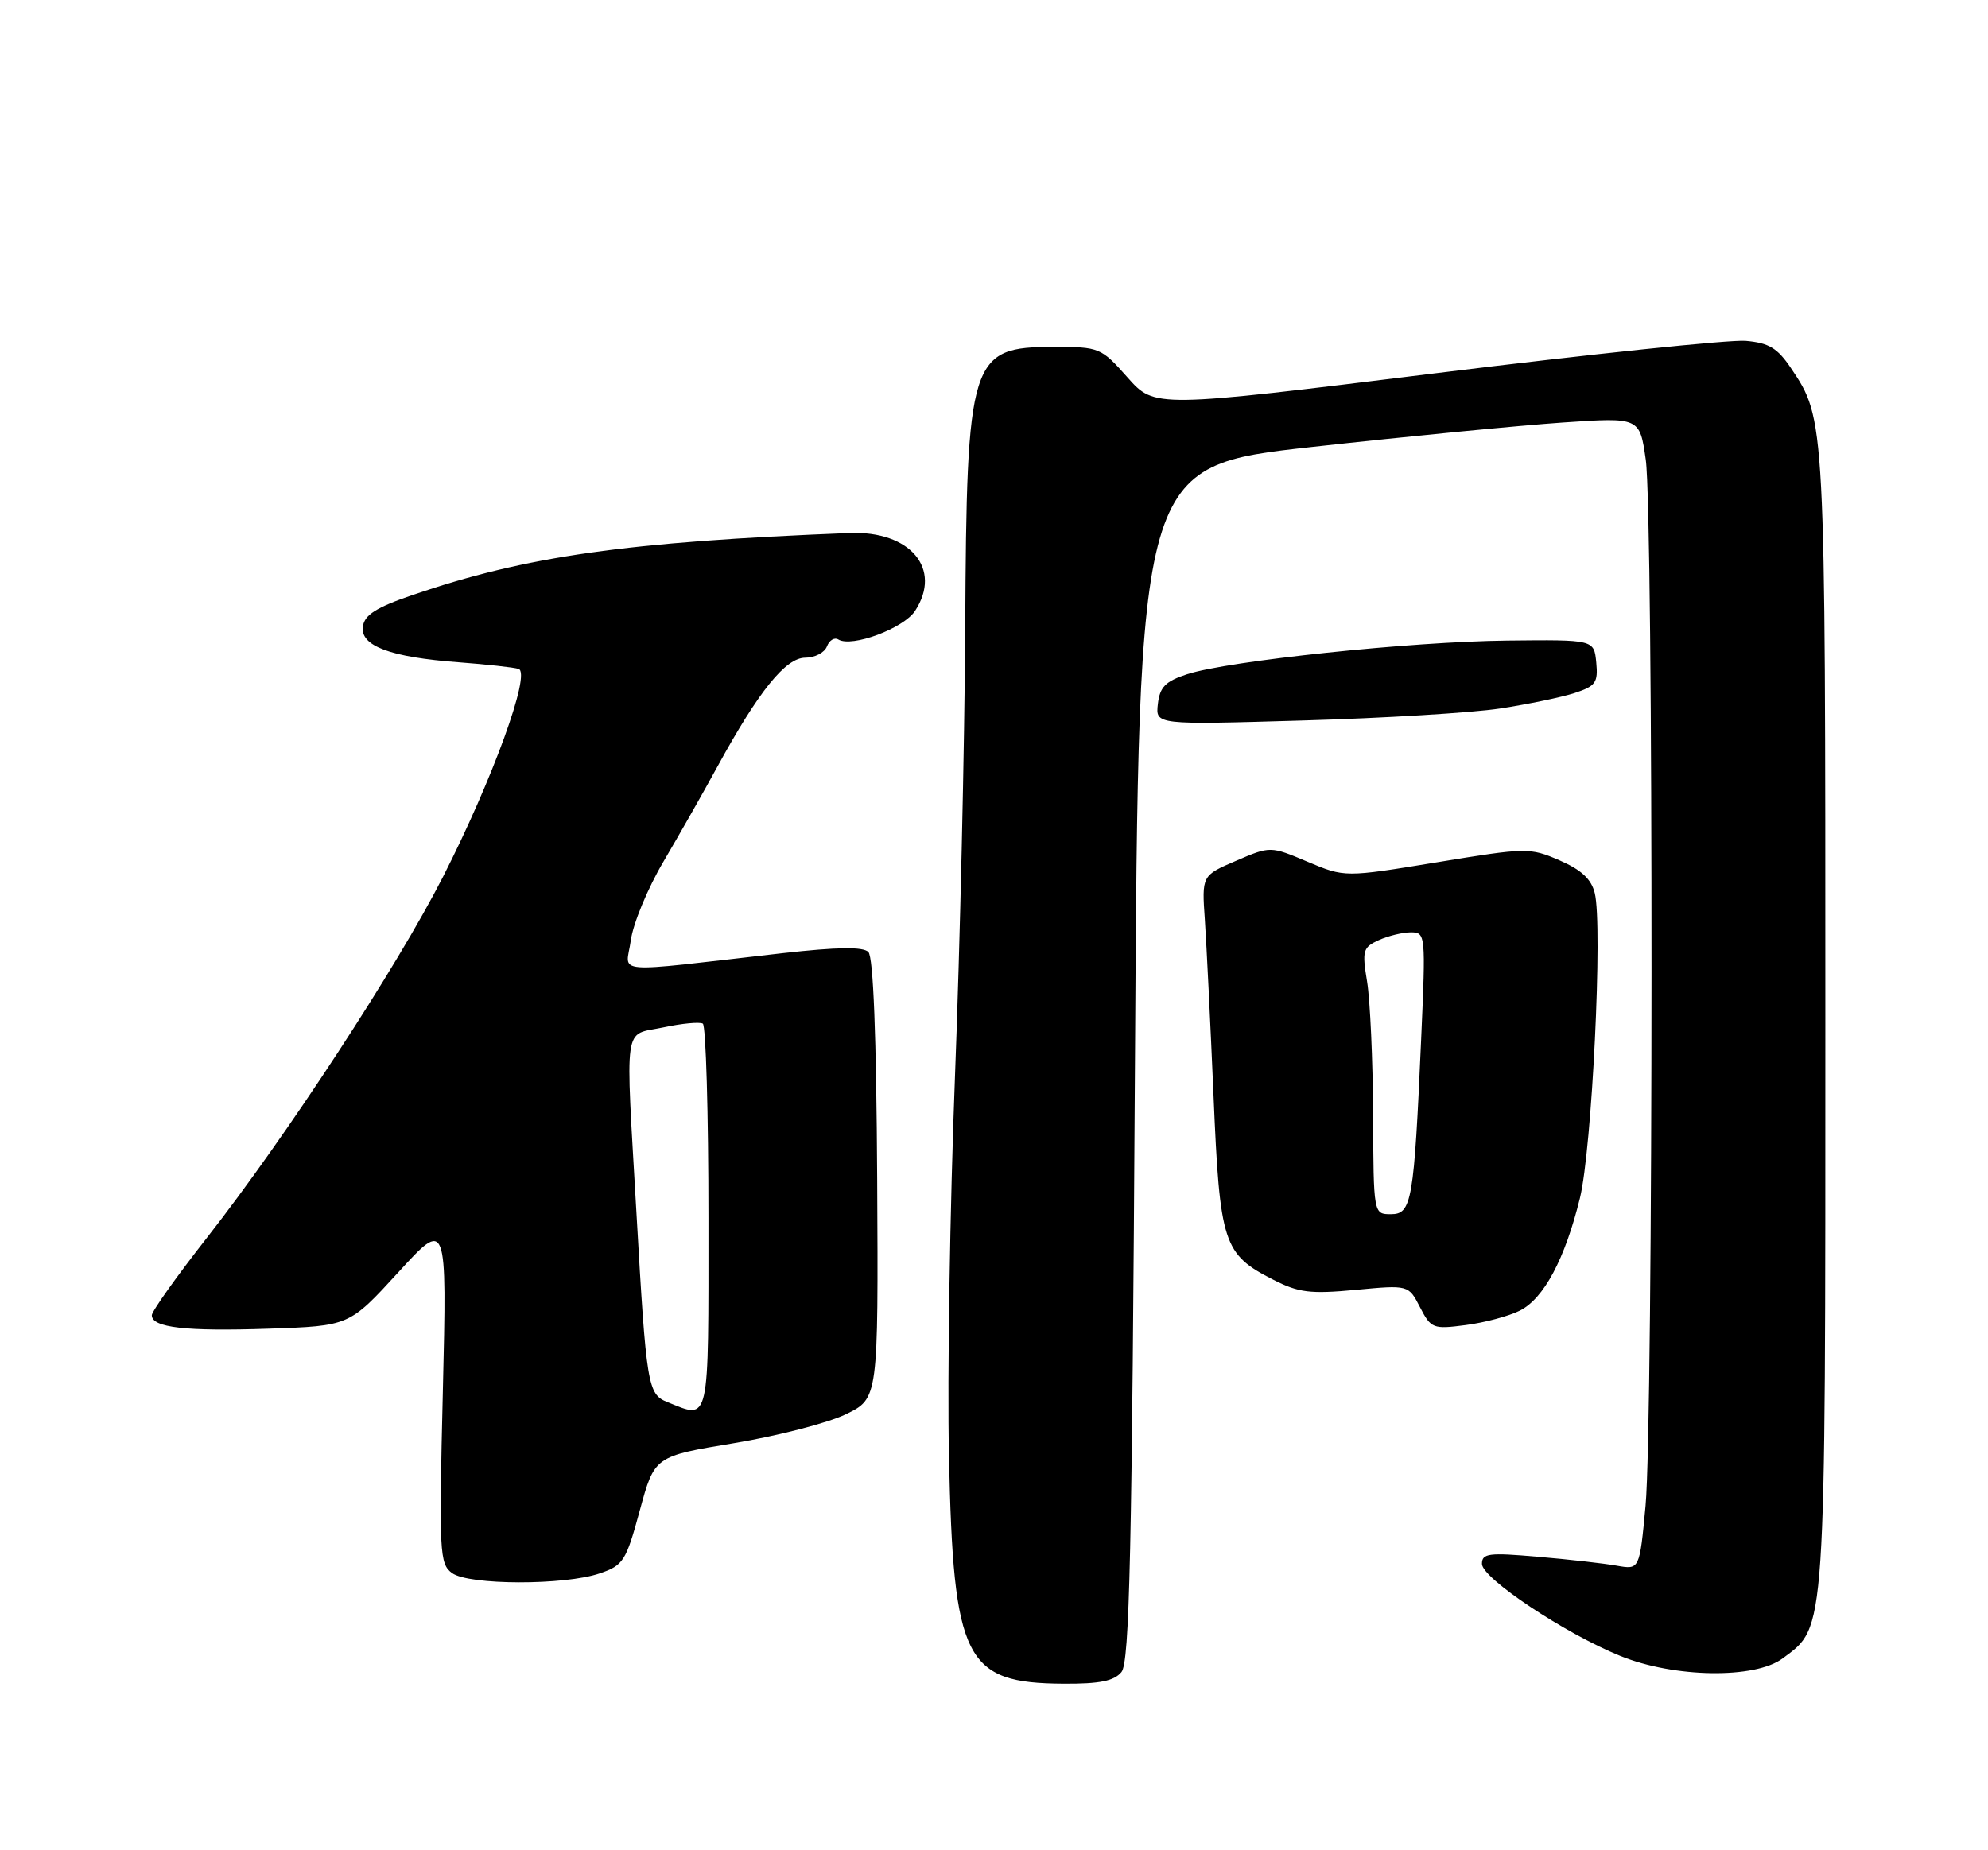 <?xml version="1.0" encoding="UTF-8" standalone="no"?>
<!DOCTYPE svg PUBLIC "-//W3C//DTD SVG 1.1//EN" "http://www.w3.org/Graphics/SVG/1.1/DTD/svg11.dtd" >
<svg xmlns="http://www.w3.org/2000/svg" xmlns:xlink="http://www.w3.org/1999/xlink" version="1.1" viewBox="0 0 275 256">
 <g >
 <path fill="currentColor"
d=" M 155.13 231.35 C 156.26 229.99 156.59 215.08 157.00 147.10 C 157.50 64.50 157.50 64.50 181.50 61.84 C 194.70 60.38 210.30 58.86 216.16 58.46 C 226.82 57.73 226.82 57.73 227.66 63.61 C 228.74 71.20 228.71 196.69 227.63 208.34 C 226.80 217.19 226.80 217.19 223.65 216.63 C 221.92 216.32 217.01 215.76 212.75 215.40 C 205.93 214.80 205.00 214.92 205.00 216.38 C 205.00 218.37 216.46 226.00 224.12 229.11 C 231.58 232.15 242.75 232.32 246.59 229.46 C 252.64 224.94 252.50 227.08 252.50 141.00 C 252.50 57.71 252.52 58.04 247.72 50.90 C 245.87 48.15 244.68 47.44 241.47 47.16 C 239.29 46.98 220.00 48.99 198.61 51.64 C 159.73 56.45 159.73 56.45 155.98 52.23 C 152.30 48.08 152.10 48.00 145.77 48.00 C 134.18 48.00 133.72 49.45 133.52 87.00 C 133.43 103.22 132.79 131.12 132.10 149.00 C 131.41 166.88 131.03 190.50 131.27 201.50 C 131.88 229.74 133.46 232.88 147.13 232.96 C 152.11 232.99 154.10 232.59 155.13 231.35 Z  M 82.98 217.69 C 86.23 216.58 86.60 216.00 88.50 209.00 C 90.54 201.50 90.54 201.50 101.52 199.68 C 107.56 198.68 114.53 196.88 117.00 195.68 C 121.50 193.50 121.50 193.50 121.34 163.14 C 121.23 143.35 120.81 132.41 120.12 131.72 C 119.38 130.98 115.86 131.03 108.28 131.88 C 83.92 134.65 86.62 134.87 87.26 130.11 C 87.57 127.81 89.60 122.90 91.78 119.21 C 93.95 115.52 97.33 109.58 99.28 106.00 C 104.97 95.60 108.68 91.00 111.40 91.00 C 112.71 91.00 114.06 90.30 114.39 89.44 C 114.72 88.58 115.43 88.15 115.97 88.48 C 117.82 89.62 124.99 86.95 126.58 84.53 C 130.38 78.71 125.92 73.41 117.50 73.75 C 86.62 74.97 72.83 76.93 57.03 82.34 C 52.06 84.04 50.43 85.08 50.20 86.67 C 49.80 89.37 53.96 90.93 63.50 91.64 C 67.35 91.93 71.06 92.34 71.73 92.55 C 73.51 93.09 68.12 107.89 61.28 121.32 C 54.86 133.89 39.59 157.25 28.63 171.25 C 24.43 176.61 21.00 181.44 21.00 181.98 C 21.00 183.69 25.69 184.23 37.16 183.84 C 48.31 183.46 48.31 183.46 55.07 176.07 C 61.83 168.67 61.83 168.67 61.26 192.49 C 60.72 214.86 60.80 216.38 62.53 217.65 C 64.85 219.34 78.09 219.37 82.98 217.69 Z  M 210.24 181.34 C 213.56 179.67 216.48 174.20 218.55 165.78 C 220.22 158.97 221.73 128.04 220.60 123.56 C 220.12 121.62 218.73 120.34 215.71 119.03 C 211.61 117.26 211.18 117.27 198.76 119.31 C 186.02 121.40 186.02 121.40 180.87 119.23 C 175.73 117.06 175.73 117.06 170.99 119.10 C 166.24 121.14 166.24 121.14 166.67 127.32 C 166.90 130.72 167.44 141.67 167.87 151.65 C 168.74 172.10 169.21 173.53 176.12 177.06 C 179.65 178.86 181.23 179.06 187.53 178.47 C 194.84 177.78 194.84 177.78 196.43 180.87 C 197.96 183.83 198.23 183.93 202.76 183.34 C 205.37 183.00 208.73 182.10 210.24 181.34 Z  M 207.50 98.03 C 211.35 97.44 215.99 96.48 217.81 95.89 C 220.73 94.93 221.08 94.45 220.81 91.65 C 220.50 88.50 220.50 88.50 208.50 88.63 C 195.15 88.77 169.91 91.43 164.20 93.29 C 161.21 94.27 160.44 95.06 160.17 97.40 C 159.84 100.29 159.84 100.29 180.17 99.69 C 191.35 99.37 203.65 98.62 207.50 98.03 Z  M 92.31 193.99 C 89.60 192.90 89.41 191.75 88.05 168.00 C 86.50 140.90 86.16 143.34 91.72 142.16 C 94.31 141.60 96.79 141.37 97.22 141.63 C 97.65 141.90 98.00 154.02 98.00 168.56 C 98.00 197.48 98.25 196.38 92.31 193.99 Z  M 189.94 154.25 C 189.91 146.69 189.53 138.40 189.11 135.83 C 188.40 131.53 188.53 131.08 190.72 130.08 C 192.02 129.49 194.03 129.00 195.17 129.00 C 197.20 129.00 197.23 129.28 196.59 143.75 C 195.60 166.22 195.29 168.00 192.41 168.00 C 190.00 168.00 190.00 168.00 189.94 154.25 Z "/>
</g>
</svg>